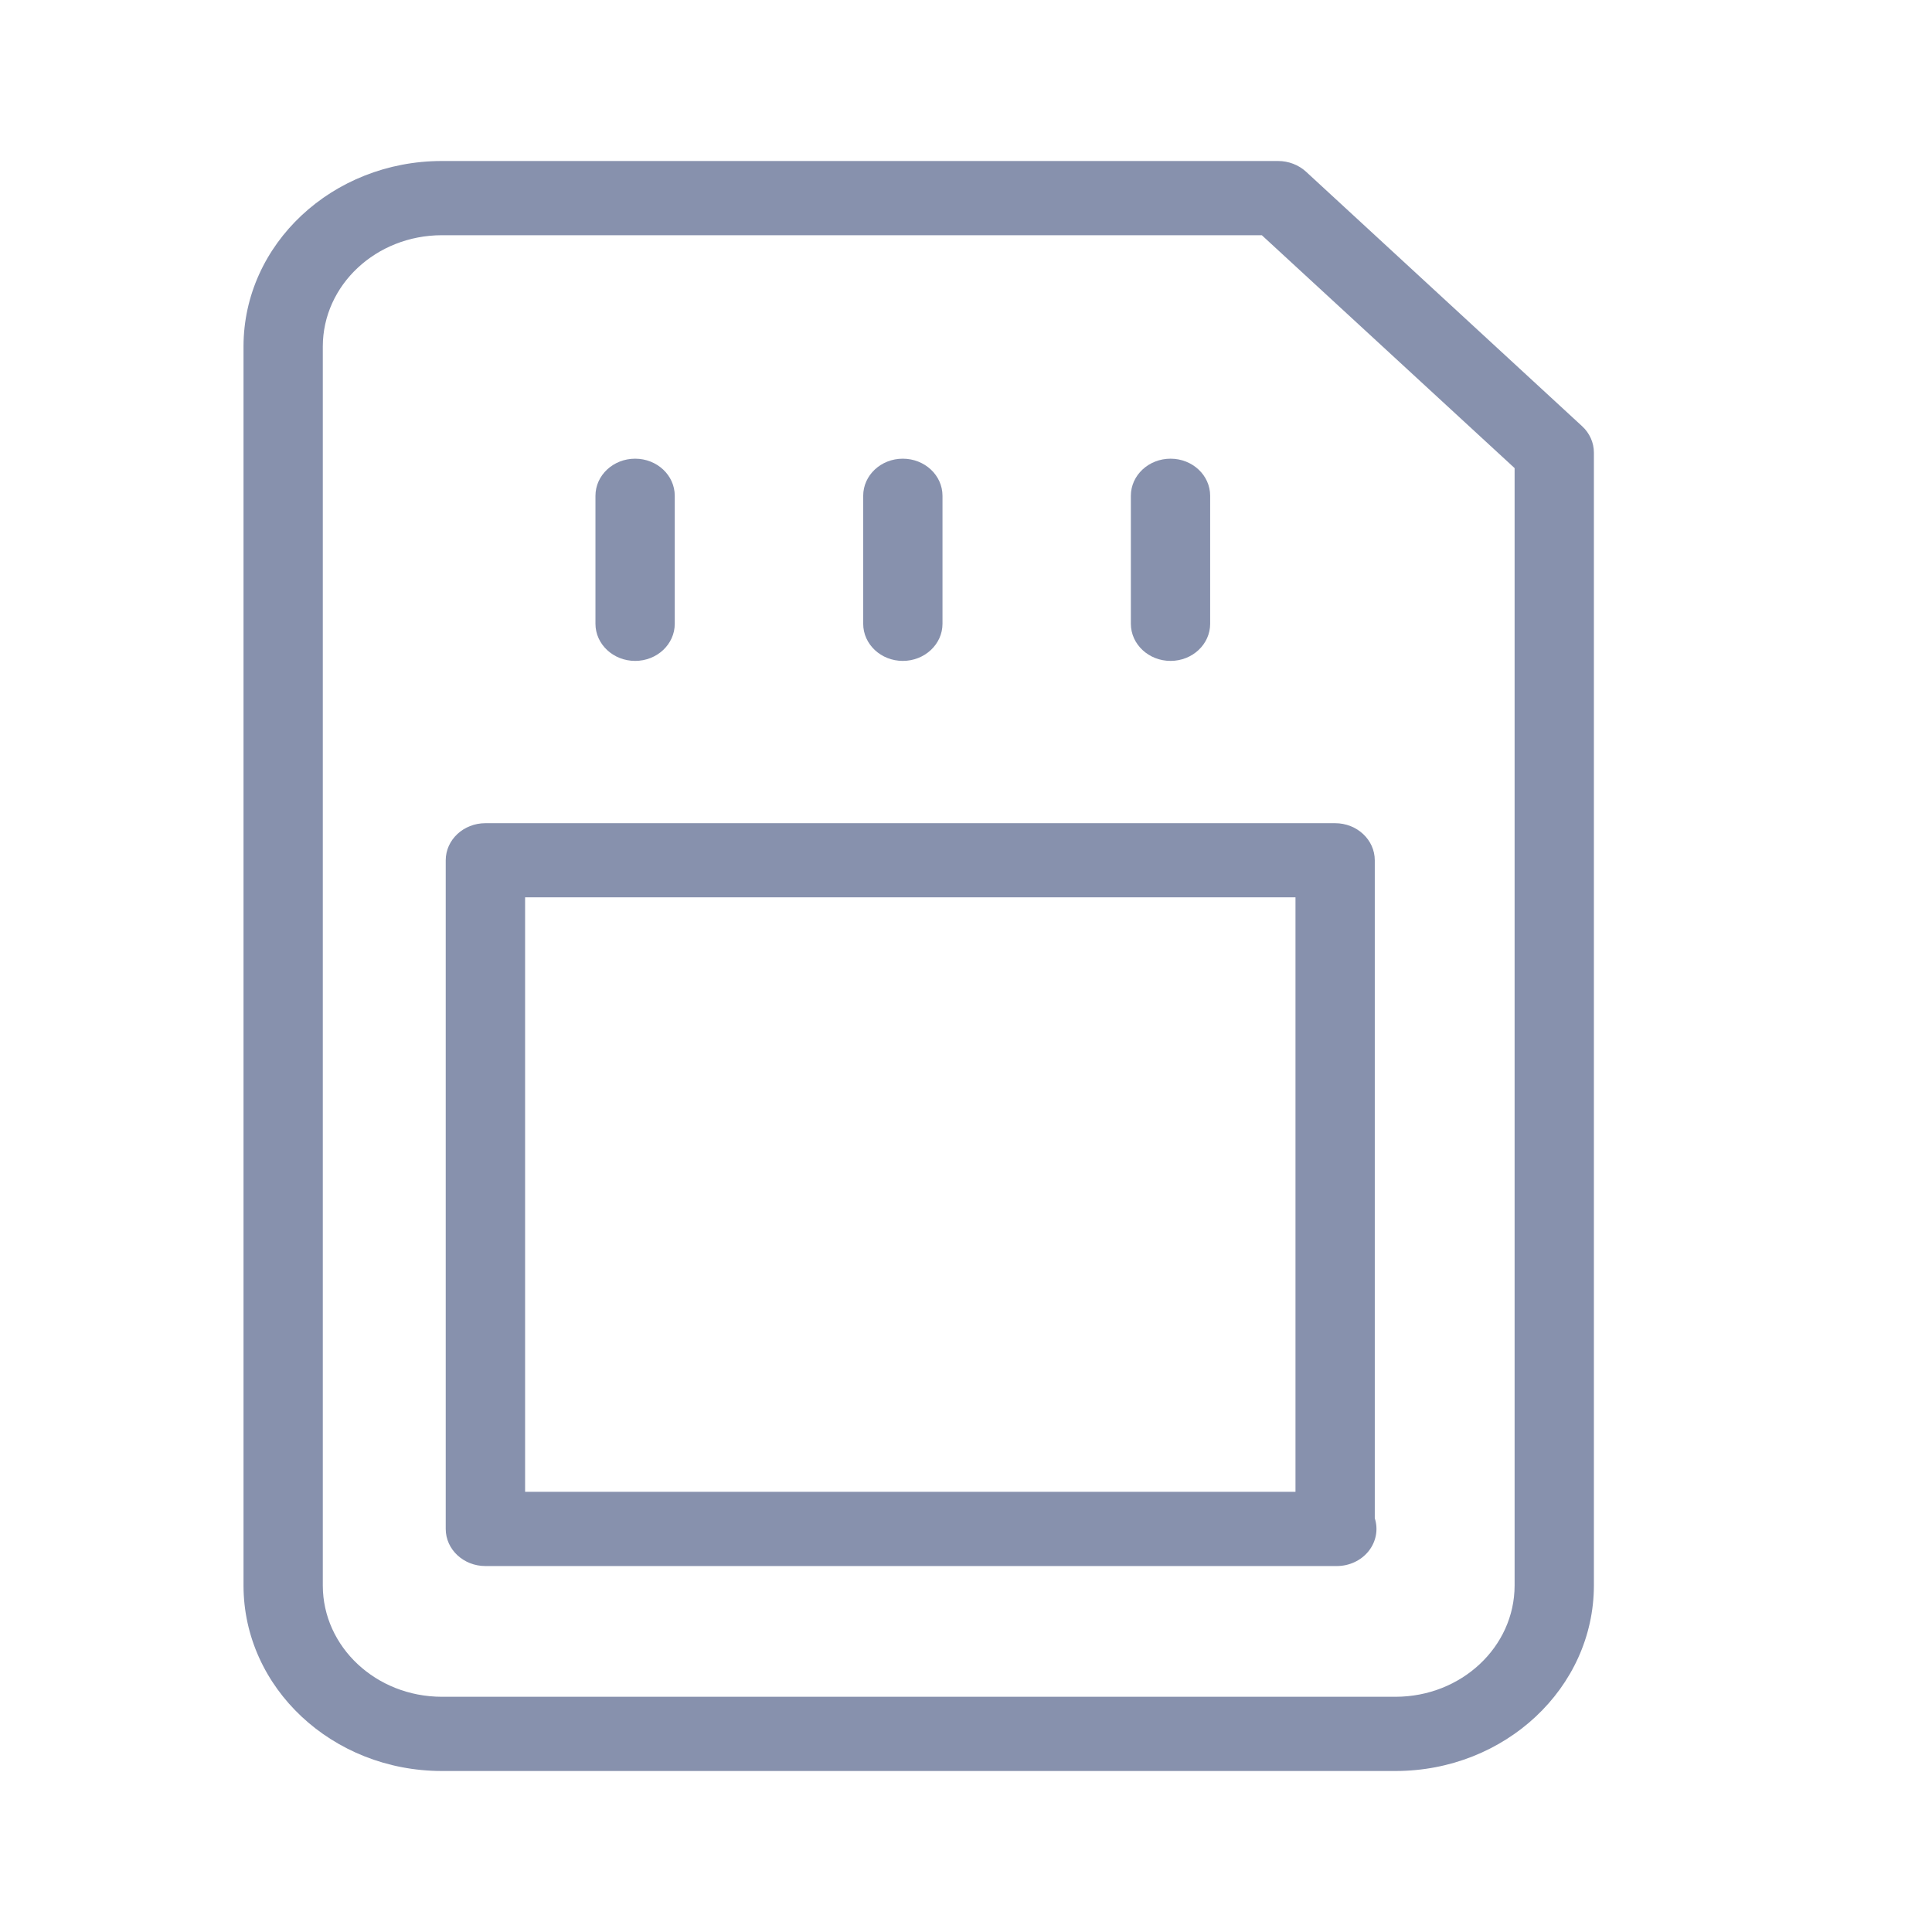 <?xml version="1.0" encoding="UTF-8"?>
<svg width="24px" height="24px" viewBox="0 0 24 24" version="1.1" xmlns="http://www.w3.org/2000/svg" xmlns:xlink="http://www.w3.org/1999/xlink">
    <!-- Generator: Sketch 52.6 (67491) - http://www.bohemiancoding.com/sketch -->
    <title>icon/size</title>
    <desc>Created with Sketch.</desc>
    <g id="icon/size" stroke="none" stroke-width="1" fill="none" fill-rule="evenodd">
        <g id="icon/export">
            <rect id="Rectangle" fill="#FFFFFF" opacity="0" x="0" y="0" width="24" height="24"></rect>
            <g id="memory-card" transform="translate(3, 2)" fill="#8791AD">
                <path d="M13.223,0.132 C13.131,0.048 13.006,0 12.877,0 L2.488,0 C1.128,0.001 0.026,1.032 0.025,2.304 L0.025,17.696 C0.026,18.968 1.128,19.999 2.488,20 L14.337,20 C15.696,19.999 16.798,18.968 16.8,17.696 L16.8,3.622 C16.8,3.499 16.747,3.38 16.653,3.294 L13.223,0.132 Z M15.815,17.696 C15.814,18.459 15.153,19.077 14.337,19.078 L2.488,19.078 C1.672,19.077 1.011,18.459 1.01,17.696 L1.01,2.304 C1.011,1.541 1.672,0.923 2.488,0.922 L12.675,0.922 L15.815,3.815 L15.815,17.696 Z" id="Shape" fill-rule="nonzero"></path>
                <path d="M2.537,8.687 L2.537,16.993 C2.537,17.248 2.758,17.454 3.03,17.454 L13.606,17.454 C13.762,17.454 13.909,17.385 14.002,17.268 C14.095,17.15 14.123,16.999 14.078,16.86 L14.078,8.687 C14.078,8.432 13.857,8.226 13.585,8.226 L3.03,8.226 C2.758,8.226 2.537,8.432 2.537,8.687 Z M3.523,9.147 L13.093,9.147 L13.093,16.532 L3.523,16.532 L3.523,9.147 Z" id="Shape" fill-rule="nonzero"></path>
                <path d="M4.89,6.21 C5.162,6.21 5.382,6.003 5.382,5.749 L5.382,4.159 C5.382,3.904 5.162,3.698 4.89,3.698 C4.618,3.698 4.397,3.904 4.397,4.159 L4.397,5.749 C4.397,6.003 4.618,6.21 4.89,6.21 Z" id="Path"></path>
                <path d="M8.215,6.21 C8.487,6.21 8.708,6.003 8.708,5.749 L8.708,4.159 C8.708,3.904 8.487,3.698 8.215,3.698 C7.943,3.698 7.723,3.904 7.723,4.159 L7.723,5.749 C7.723,6.003 7.943,6.21 8.215,6.21 Z" id="Path"></path>
                <path d="M11.541,6.21 C11.813,6.21 12.033,6.003 12.033,5.749 L12.033,4.159 C12.033,3.904 11.813,3.698 11.541,3.698 C11.269,3.698 11.048,3.904 11.048,4.159 L11.048,5.749 C11.048,6.003 11.269,6.21 11.541,6.21 Z" id="Path"></path>
            </g>
        </g>
    </g>
</svg>